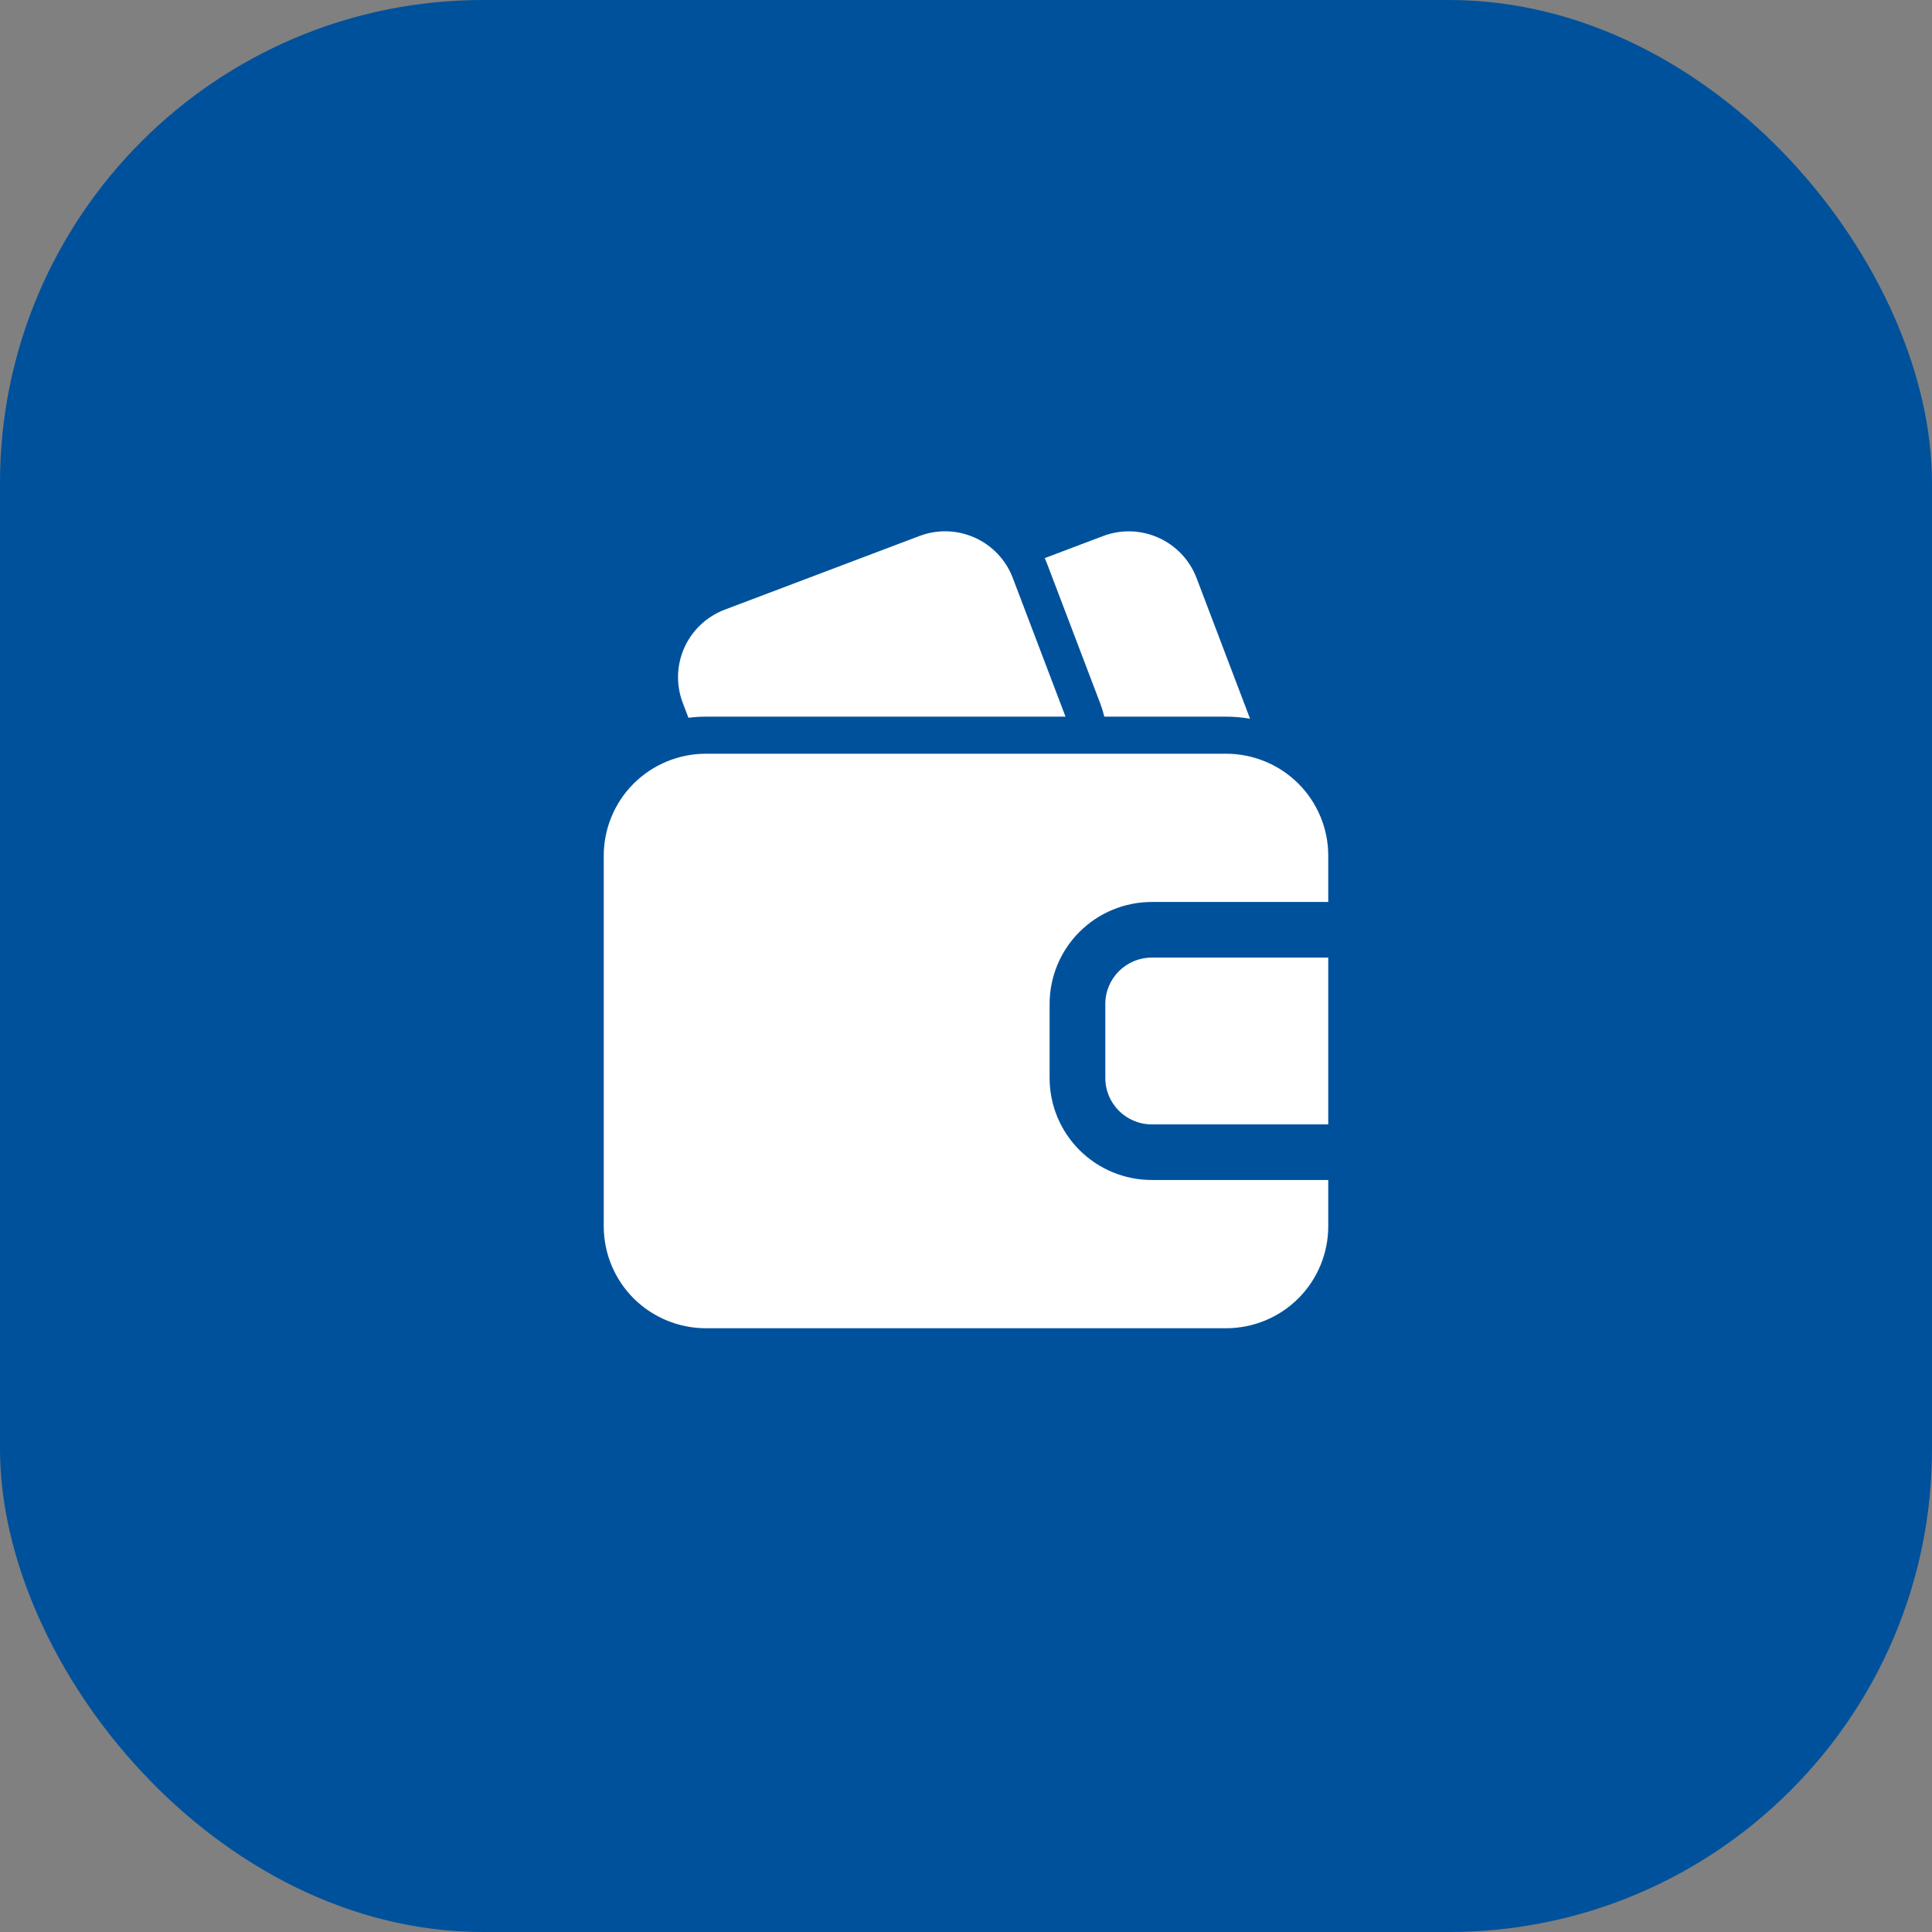 <svg width="80" height="80" viewBox="0 0 80 80" fill="none" xmlns="http://www.w3.org/2000/svg">
<rect x="0" y="0" width="80" height="80" fill="#808080" stroke="none"/>
<rect width="80" height="80" rx="20" fill="#00519B"/>
<path fill-rule="evenodd" clip-rule="evenodd" d="M55 48.861H47.692C46.57 48.861 45.494 48.416 44.701 47.624C43.907 46.833 43.462 45.759 43.462 44.64V41.57C43.462 40.451 43.907 39.377 44.701 38.586C45.494 37.794 46.57 37.349 47.692 37.349H55V35.431C55 34.312 54.554 33.238 53.761 32.446C52.967 31.655 51.891 31.211 50.769 31.21H29.231C28.109 31.21 27.032 31.655 26.238 32.446C25.446 33.238 25 34.312 25 35.431V50.779C25 51.898 25.446 52.972 26.238 53.764C27.033 54.555 28.109 54.999 29.231 55H50.769C51.891 55 52.968 54.555 53.761 53.764C54.554 52.972 54.999 51.899 55 50.779V48.861ZM55 39.652V46.558H47.692C46.631 46.558 45.769 45.699 45.769 44.64V41.57C45.769 40.511 46.631 39.652 47.692 39.652H55ZM28.506 29.721C28.747 29.691 28.988 29.675 29.231 29.675H44.121L44.12 29.672L41.937 23.932C41.798 23.564 41.587 23.227 41.317 22.941C41.047 22.655 40.723 22.424 40.363 22.263C40.004 22.102 39.616 22.013 39.222 22.001C38.828 21.99 38.436 22.056 38.068 22.196L30.012 25.244C29.644 25.383 29.306 25.593 29.019 25.863C28.732 26.132 28.501 26.455 28.339 26.814C28.178 27.173 28.088 27.559 28.077 27.953C28.066 28.346 28.132 28.737 28.272 29.104L28.506 29.721ZM45.728 29.675H50.769C51.103 29.675 51.435 29.704 51.76 29.761L51.728 29.672L49.546 23.932C49.263 23.191 48.697 22.591 47.971 22.266C47.246 21.94 46.421 21.915 45.677 22.196L43.258 23.111C43.301 23.201 43.34 23.294 43.375 23.389L45.559 29.129C45.626 29.308 45.683 29.491 45.728 29.675Z" fill="white"/>
</svg>
